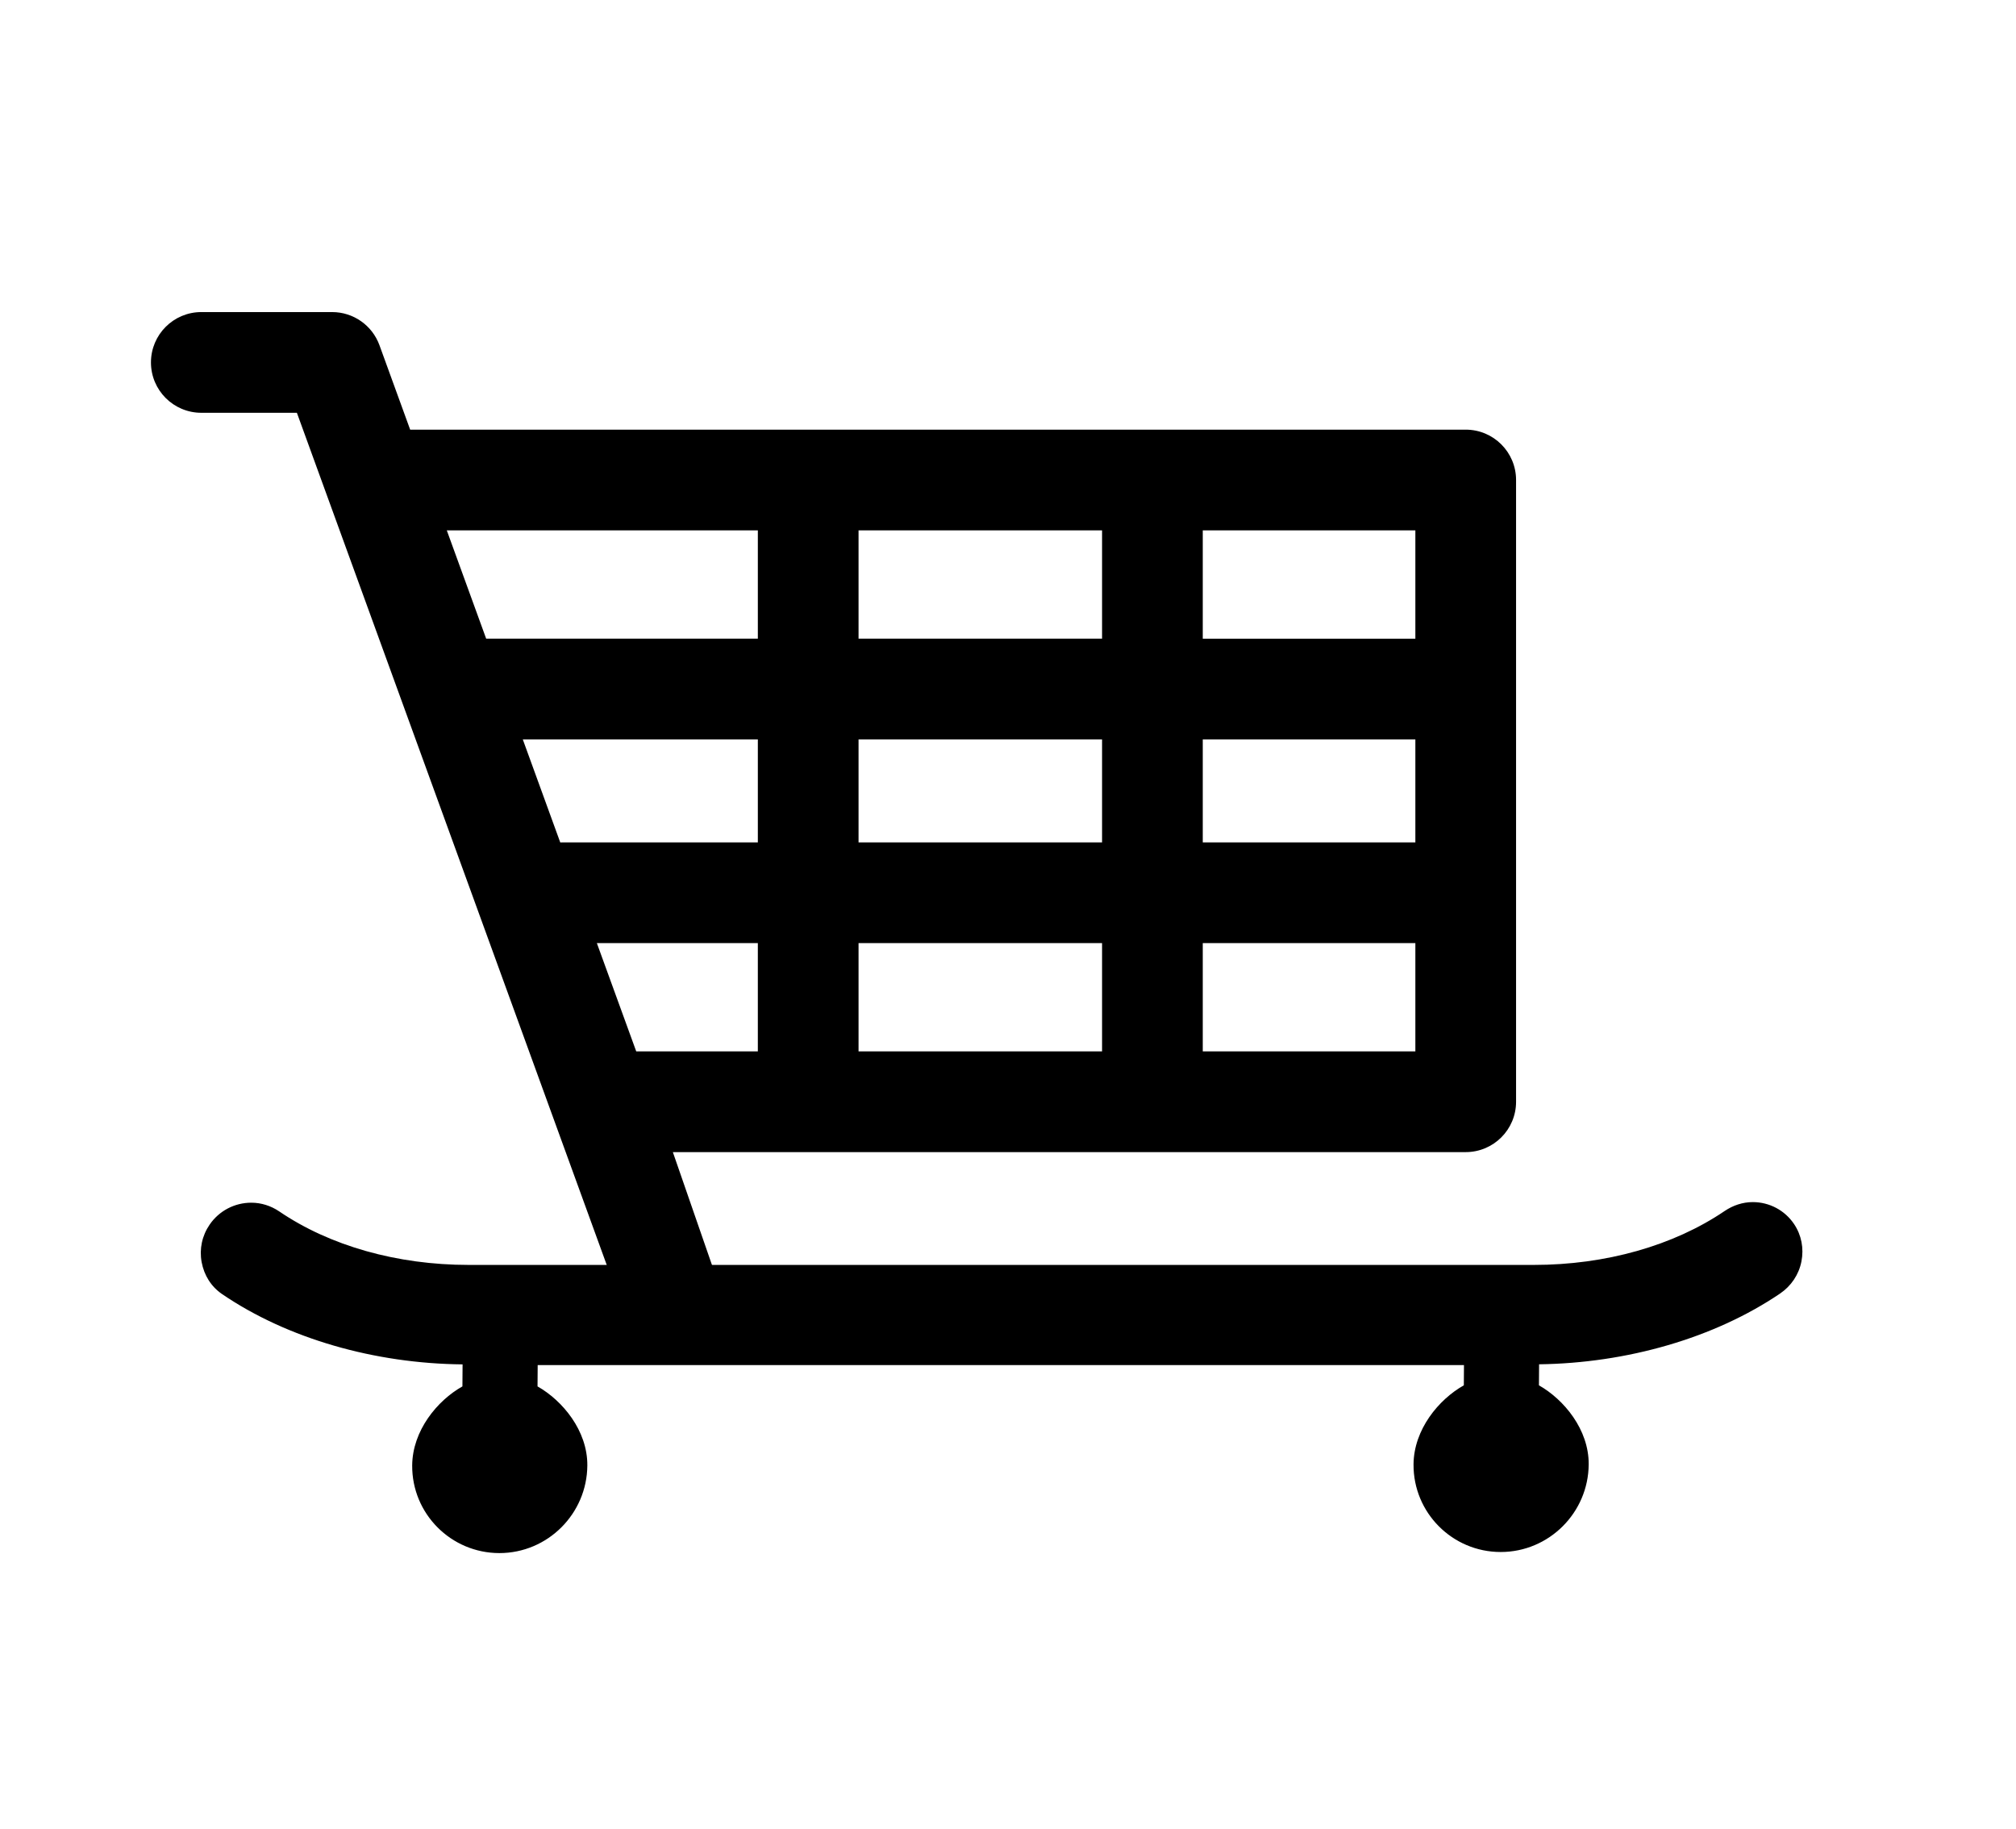 <?xml version="1.0" encoding="utf-8"?>
<svg viewBox="65.25 28.904 360.34 326.852" xmlns="http://www.w3.org/2000/svg">
  <path d="M 336.232 225.823 L 336.232 114.696 C 336.232 109.725 332.203 105.696 327.232 105.696 L 138.563 105.696 L 133.076 90.607 C 131.783 87.05 128.402 84.682 124.618 84.682 L 101.232 84.682 C 96.261 84.682 92.232 88.711 92.232 93.682 C 92.232 98.653 96.261 102.682 101.232 102.682 L 118.315 102.682 L 175.533 260.04 C 176.826 263.598 194.441 260.577 194.441 260.577 L 185.516 234.823 L 327.232 234.823 C 332.203 234.823 336.232 230.794 336.232 225.823 Z M 218.707 179.464 L 218.707 161.055 L 262.232 161.055 L 262.232 179.464 L 218.707 179.464 Z M 262.232 197.464 L 262.232 216.823 L 218.707 216.823 L 218.707 197.464 L 262.232 197.464 Z M 165.393 179.481 L 158.693 161.055 L 200.707 161.055 L 200.707 179.464 L 165.732 179.464 C 165.617 179.464 165.506 179.477 165.393 179.481 Z M 218.707 143.055 L 218.707 123.696 L 262.232 123.696 L 262.232 143.054 L 218.707 143.054 L 218.707 143.055 Z M 280.232 161.055 L 318.232 161.055 L 318.232 179.464 L 280.232 179.464 L 280.232 161.055 Z M 318.232 143.055 L 280.232 143.055 L 280.232 123.696 L 318.232 123.696 L 318.232 143.055 Z M 200.707 123.696 L 200.707 143.054 L 152.148 143.054 L 145.109 123.696 L 200.707 123.696 Z M 171.931 197.464 L 200.706 197.464 L 200.706 216.823 L 178.971 216.823 L 171.931 197.464 Z M 280.232 216.823 L 280.232 197.464 L 318.232 197.464 L 318.232 216.823 L 280.232 216.823 Z"/>
  <g transform="matrix(1, 0, 0, 1, 102.489, 55.777)"/>
  <g transform="matrix(1, 0, 0, 1, 102.489, 55.777)"/>
  <g transform="matrix(1, 0, 0, 1, 102.489, 55.777)"/>
  <g transform="matrix(1, 0, 0, 1, 102.489, 55.777)"/>
  <g transform="matrix(1, 0, 0, 1, 102.489, 55.777)"/>
  <g transform="matrix(1, 0, 0, 1, 102.489, 55.777)"/>
  <g transform="matrix(1, 0, 0, 1, 102.489, 55.777)"/>
  <g transform="matrix(1, 0, 0, 1, 102.489, 55.777)"/>
  <g transform="matrix(1, 0, 0, 1, 102.489, 55.777)"/>
  <g transform="matrix(1, 0, 0, 1, 102.489, 55.777)"/>
  <g transform="matrix(1, 0, 0, 1, 102.489, 55.777)"/>
  <g transform="matrix(1, 0, 0, 1, 102.489, 55.777)"/>
  <g transform="matrix(1, 0, 0, 1, 102.489, 55.777)"/>
  <g transform="matrix(1, 0, 0, 1, 102.489, 55.777)"/>
  <g transform="matrix(1, 0, 0, 1, 102.489, 55.777)"/>
  <g transform="matrix(0.568, -0, -0.004, 0.568, 94.989, 131.984)" style="">
    <g>
      <path d="M 513.629 203.676 C 510.697 199.364 505.821 196.784 500.597 196.784 C 497.425 196.784 494.365 197.816 491.741 199.604 C 475.761 210.484 454.493 216.552 431.837 216.552 L 96.649 216.552 C 74.081 216.552 52.873 210.52 36.917 199.712 C 34.301 197.952 31.245 196.972 28.101 196.972 C 22.853 196.972 17.977 199.536 15.045 203.876 C 12.685 207.352 11.821 211.536 12.613 215.668 C 13.409 219.796 15.645 223.376 19.129 225.74 C 39.885 239.8 67.381 247.592 94.953 247.848 L 94.953 254.78 C 87.077 259.216 79.321 268.684 79.321 279.656 C 79.321 294.856 91.753 307.228 106.957 307.228 C 122.157 307.228 134.437 294.856 134.437 279.656 C 134.437 268.684 126.465 259.22 118.589 254.78 L 118.589 248.064 L 410.077 248.064 L 410.077 254.44 C 402.201 258.88 394.425 268.344 394.425 279.316 C 394.425 294.52 406.841 306.888 422.045 306.888 C 437.249 306.888 449.545 294.52 449.545 279.316 C 449.545 268.344 441.593 258.884 433.713 254.44 L 433.713 247.824 C 461.289 247.456 488.741 239.616 509.381 225.564 C 512.857 223.196 515.253 219.612 516.037 215.48 C 516.821 211.352 516.001 207.156 513.629 203.676 Z"/>
    </g>
  </g>
</svg>